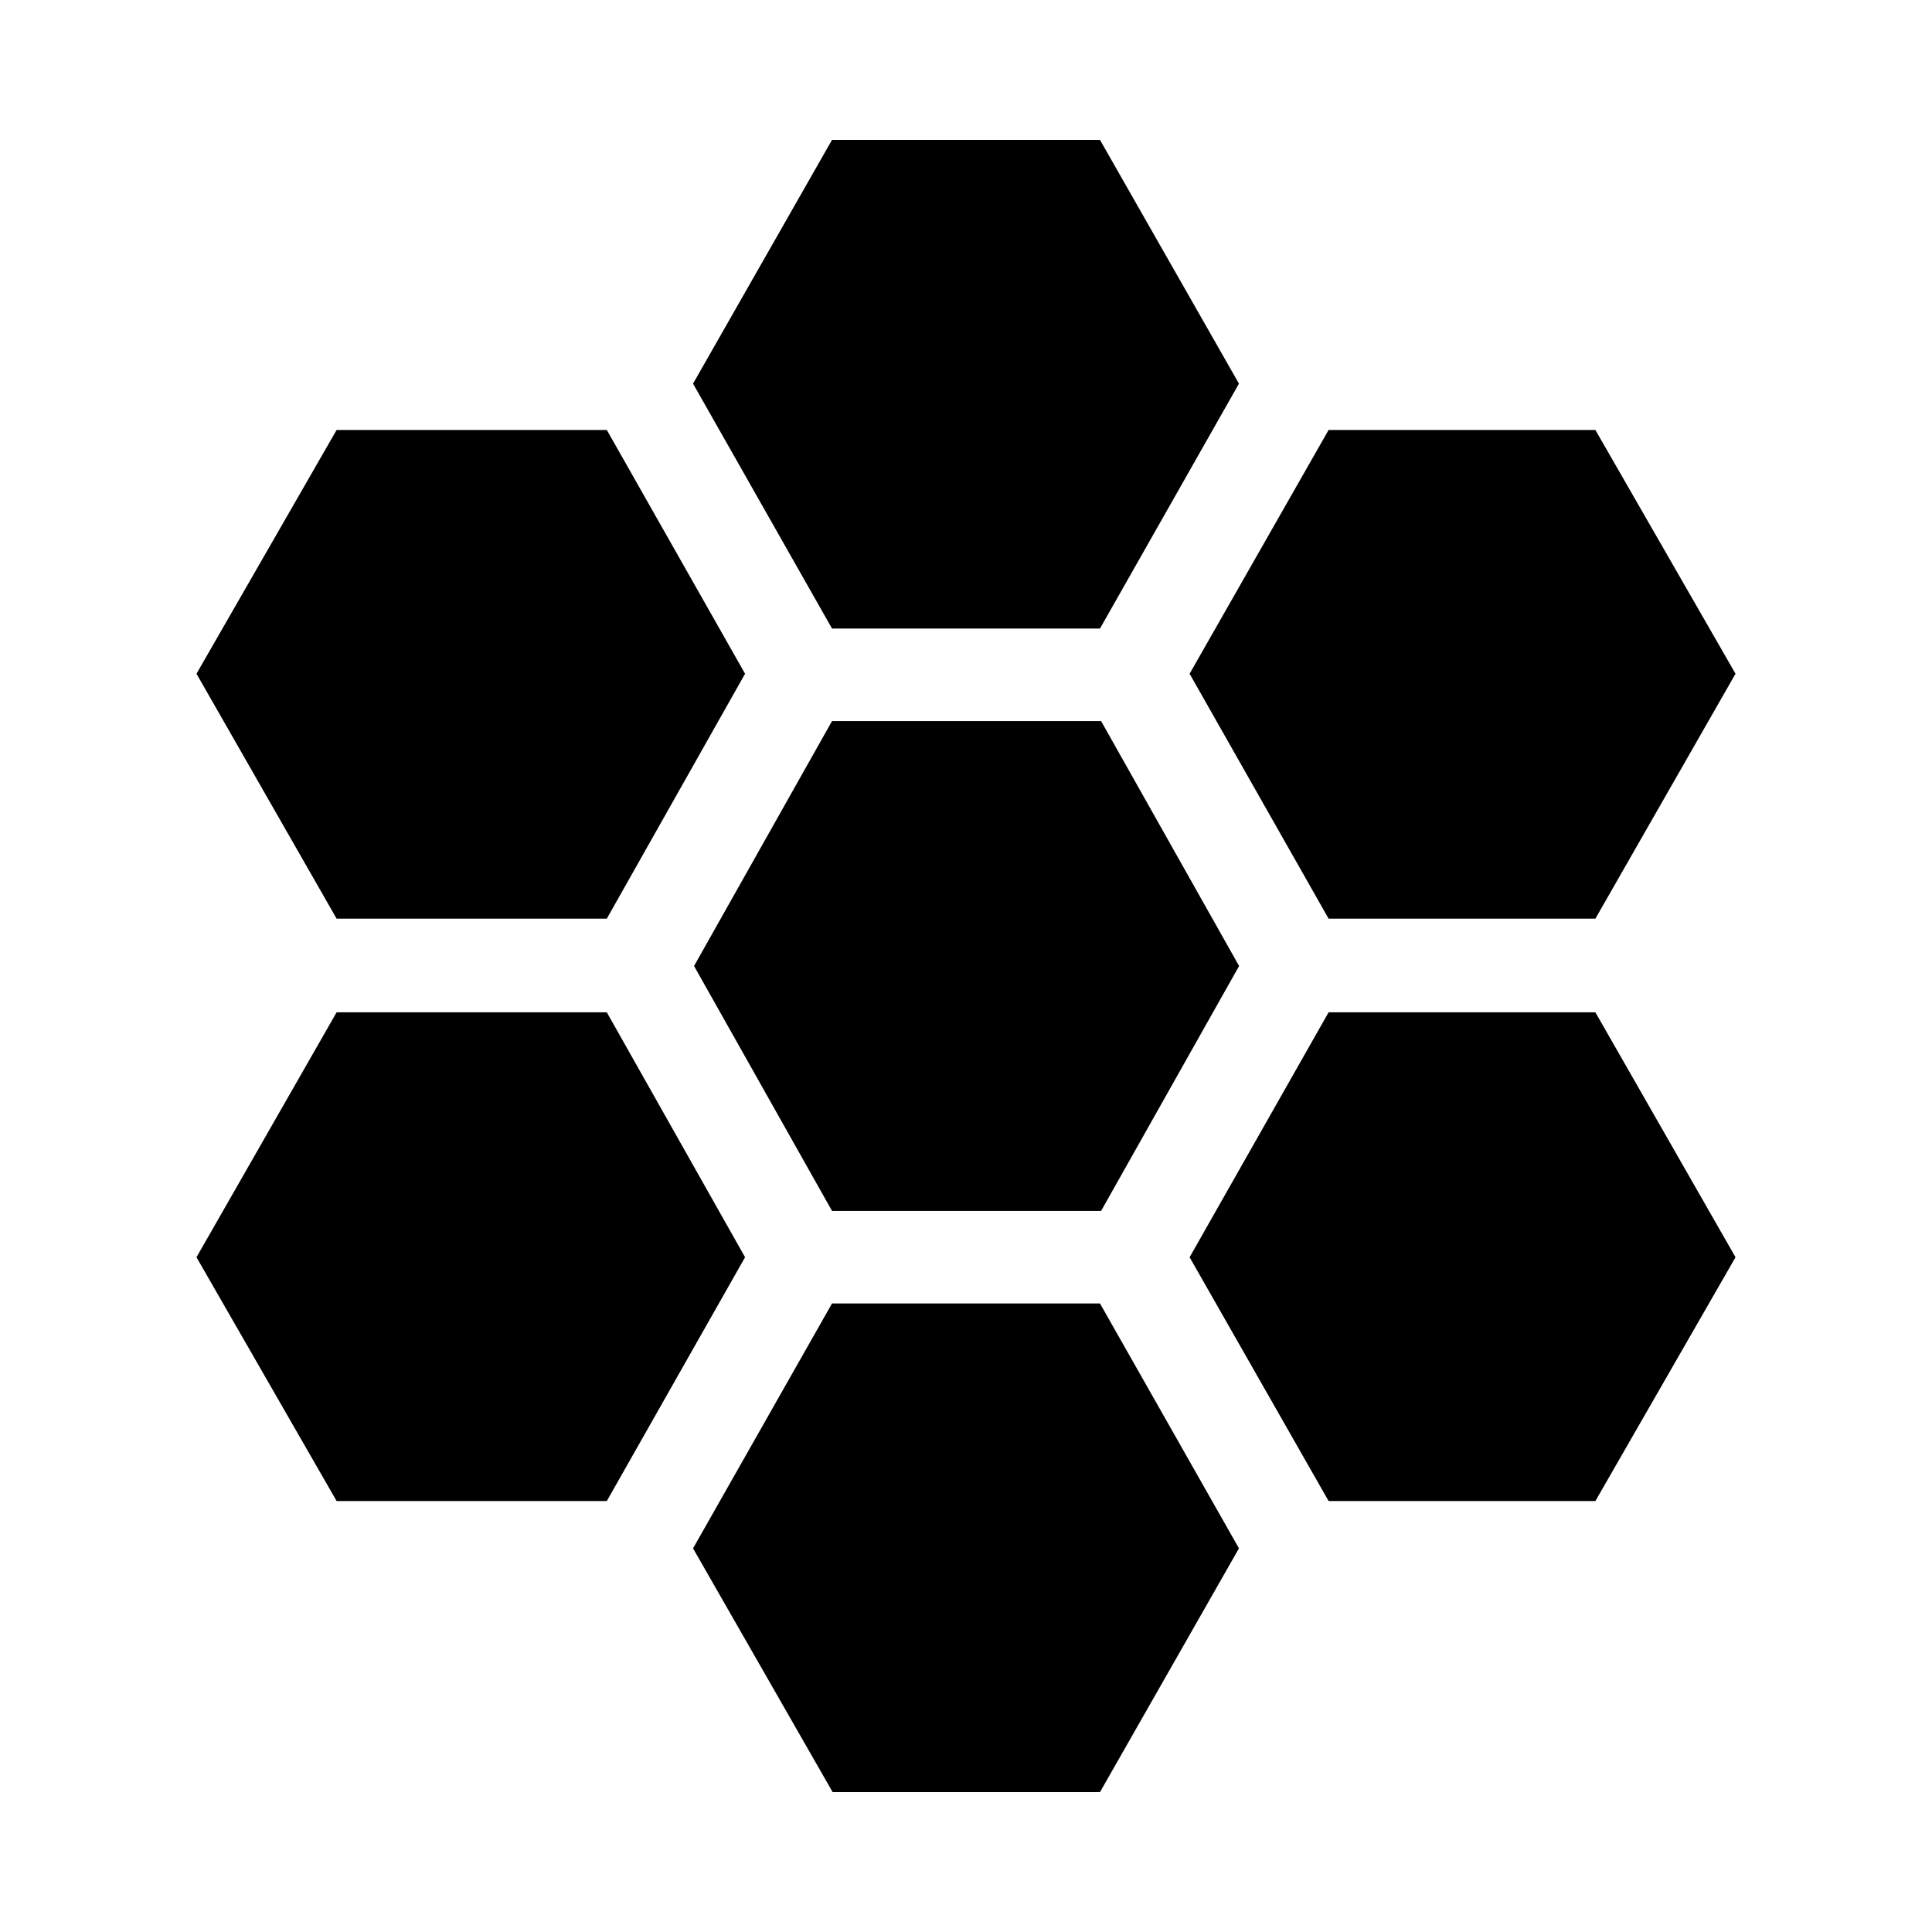 <svg xmlns="http://www.w3.org/2000/svg" height="24" viewBox="0 -960 960 960" width="24"><path d="m660.17-503.52-69.06-121.7 69.06-121.13h132.57l69.63 121.13-69.63 121.7H660.17ZM413.43-358.3 344.87-480l68.56-121.7h133.7L615.7-480l-68.57 121.7h-133.7Zm0-289.37-69.06-121.7 69.06-121.13h133.14l69.06 121.13-69.06 121.7H413.43ZM167.26-503.52l-69.63-121.7 69.63-121.13h134.26l68.7 121.13-68.7 121.7H167.26Zm0 289.37L97.63-335.28l69.63-121.7h134.26l68.7 121.7-68.7 121.13H167.26ZM413.74-69.5l-69.37-121.13 69.06-121.7h133.14l69.06 121.7L546.57-69.5H413.74Zm246.43-144.65-69.06-121.13 69.06-121.7h132.57l69.63 121.7-69.63 121.13H660.17Z"/></svg>